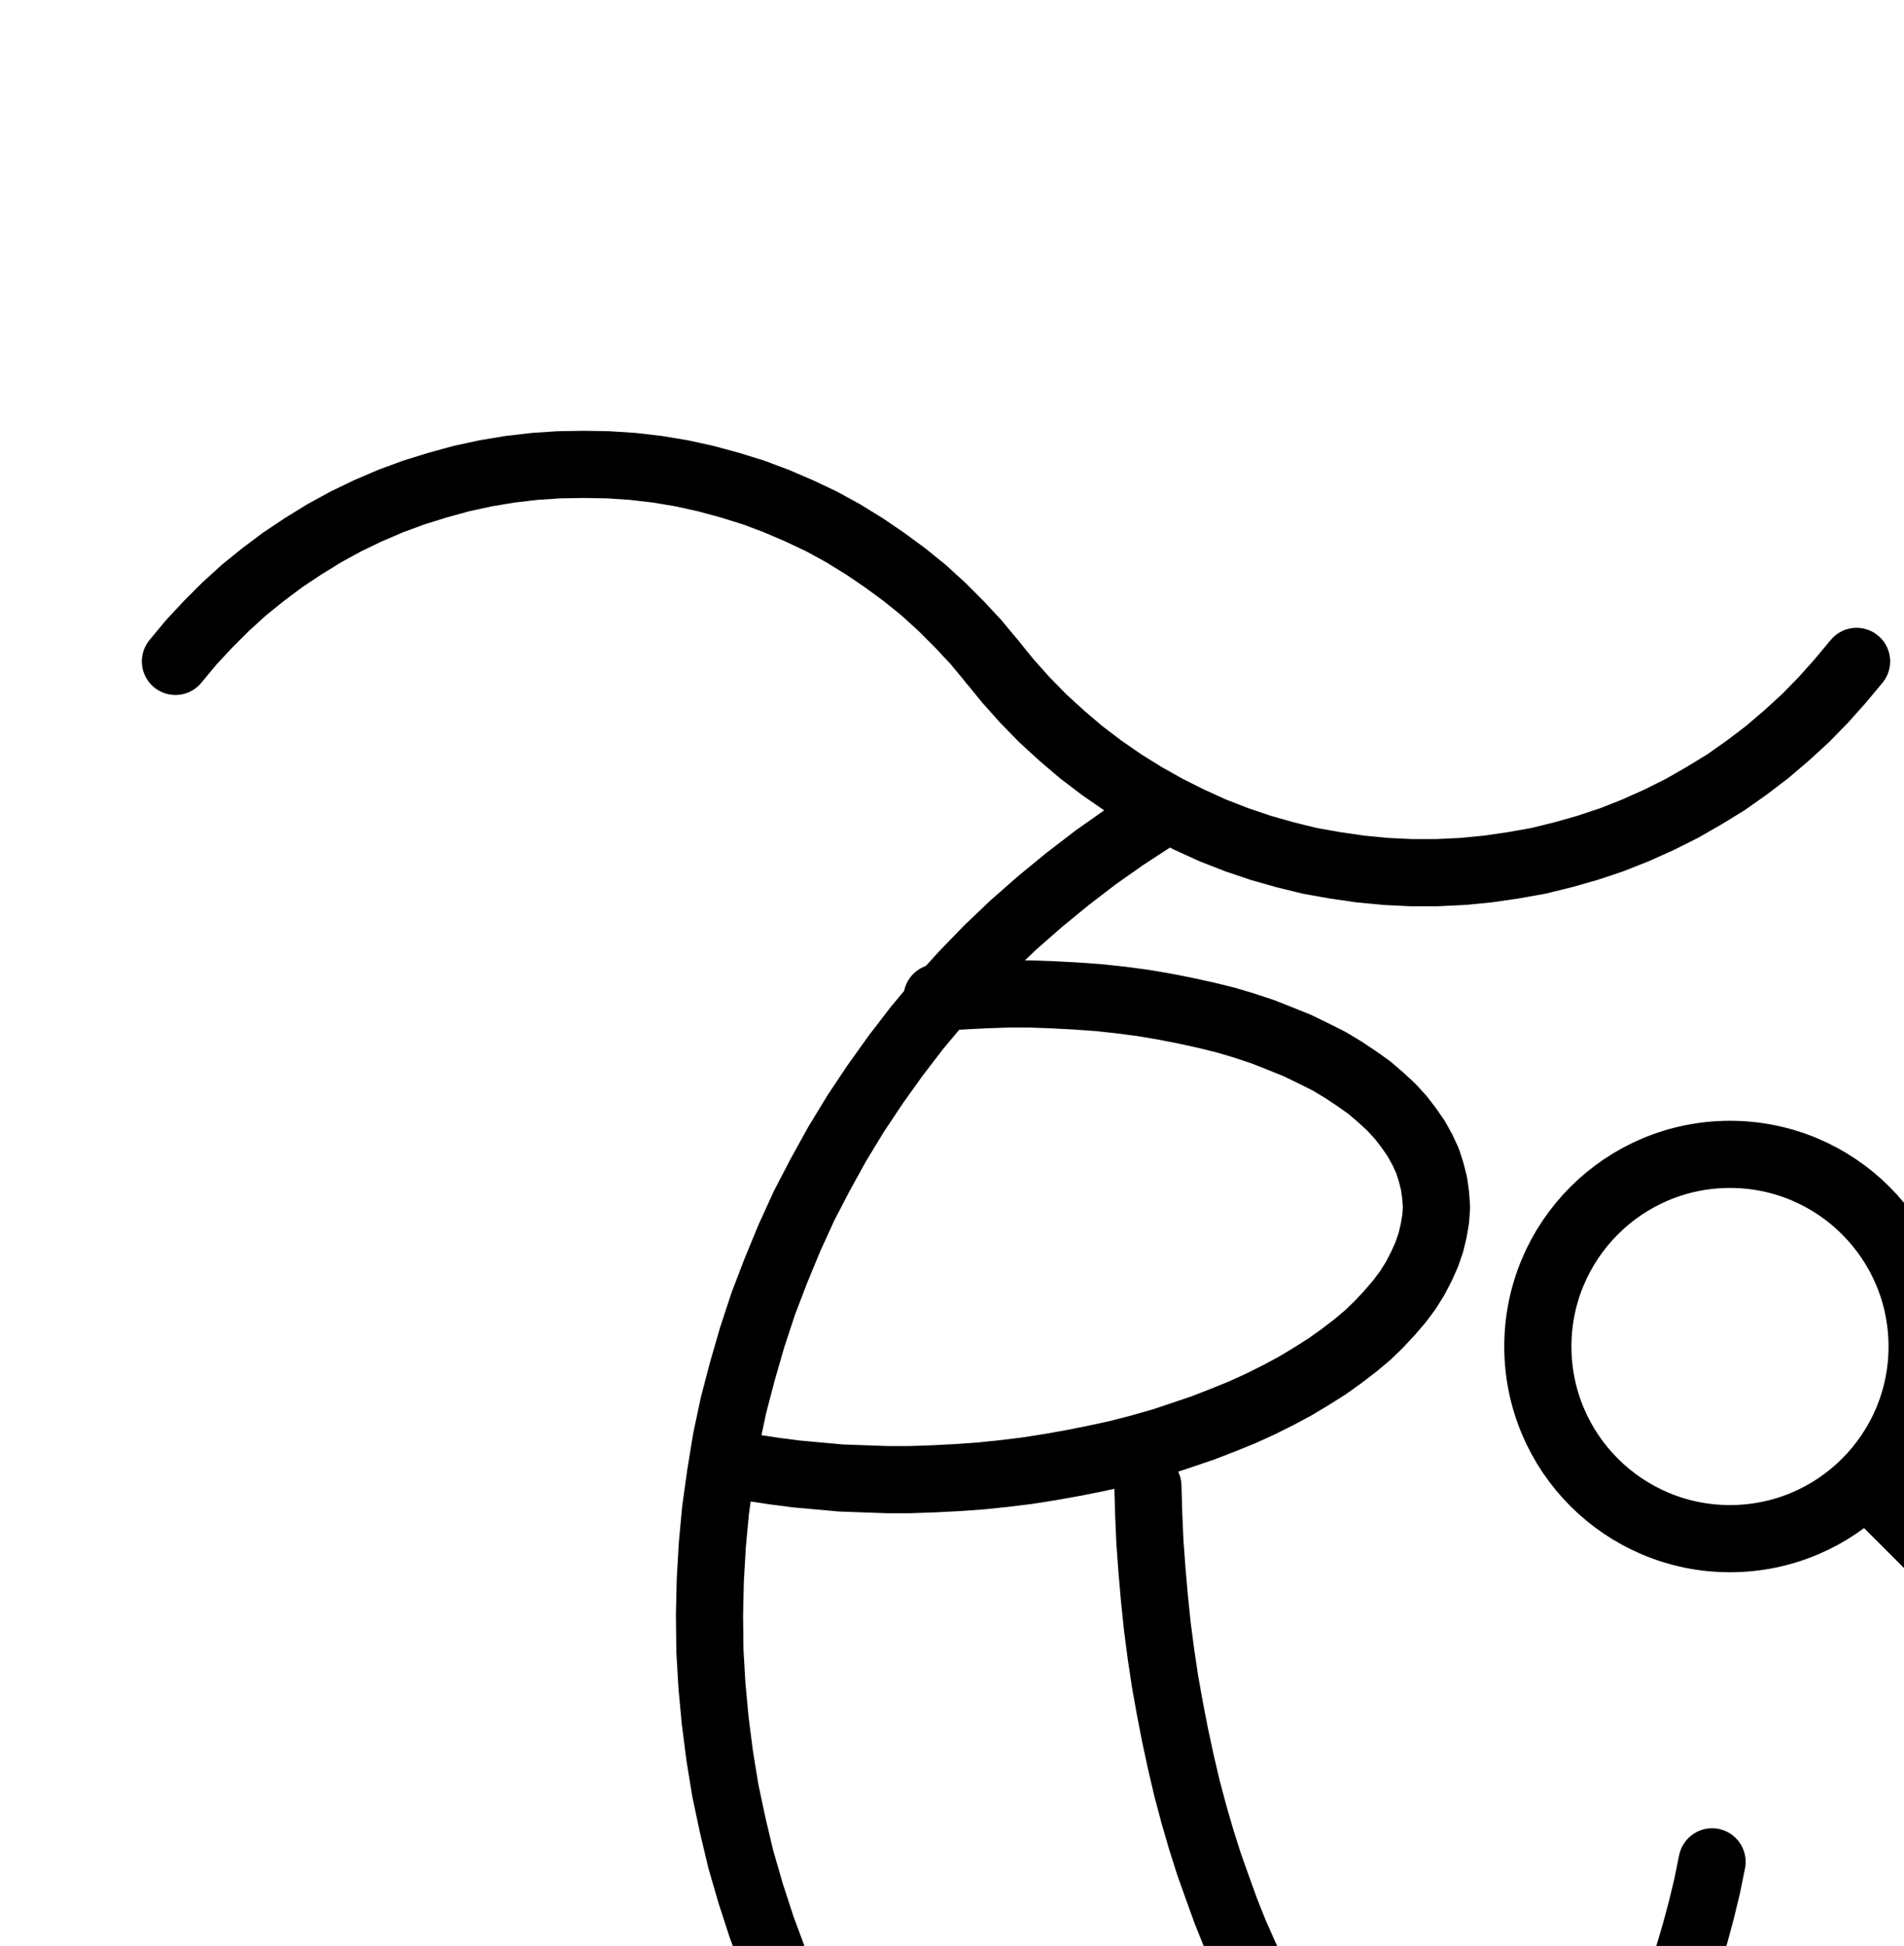<?xml version="1.0" encoding="UTF-8" standalone="no"?>
<!-- Created with Inkscape (http://www.inkscape.org/) -->

<svg
   version="1.1"
   id="svg1"
   width="748.4"
   height="764.84"
   viewBox="0 0 748.4 764.84"
   sodipodi:docname="Tincture5.pdf"
   xmlns:inkscape="http://www.inkscape.org/namespaces/inkscape"
   xmlns:sodipodi="http://sodipodi.sourceforge.net/DTD/sodipodi-0.dtd"
   xmlns="http://www.w3.org/2000/svg"
   xmlns:svg="http://www.w3.org/2000/svg">
  <defs
     id="defs1">
    <clipPath
       clipPathUnits="userSpaceOnUse"
       id="clipPath2">
      <path
         d="M 0,0.16 V 1122.56 H 793.6 V 0.16 Z"
         transform="translate(-755.52,-561.28)"
         clip-rule="evenodd"
         id="path2" />
    </clipPath>
    <clipPath
       clipPathUnits="userSpaceOnUse"
       id="clipPath4">
      <path
         d="M 0,0.16 V 1122.56 H 793.6 V 0.16 Z"
         transform="translate(-295.84,-608.96)"
         clip-rule="evenodd"
         id="path4" />
    </clipPath>
    <clipPath
       clipPathUnits="userSpaceOnUse"
       id="clipPath6">
      <path
         d="M 0,0.16 V 1122.56 H 793.6 V 0.16 Z"
         transform="translate(-451.2,-616.16)"
         clip-rule="evenodd"
         id="path6" />
    </clipPath>
    <clipPath
       clipPathUnits="userSpaceOnUse"
       id="clipPath8">
      <path
         d="M 0,0.16 V 1122.56 H 793.6 V 0.16 Z"
         transform="translate(-389.92,-292)"
         clip-rule="evenodd"
         id="path8" />
    </clipPath>
    <clipPath
       clipPathUnits="userSpaceOnUse"
       id="clipPath10">
      <path
         d="M 0,0.16 V 1122.56 H 793.6 V 0.16 Z"
         transform="translate(-389.92,-292)"
         clip-rule="evenodd"
         id="path10" />
    </clipPath>
    <clipPath
       clipPathUnits="userSpaceOnUse"
       id="clipPath12">
      <path
         d="M 0,0.16 V 1122.56 H 793.6 V 0.16 Z"
         transform="translate(-453.44,-353.6)"
         clip-rule="evenodd"
         id="path12" />
    </clipPath>
    <clipPath
       clipPathUnits="userSpaceOnUse"
       id="clipPath14">
      <path
         d="M 0,0.16 V 1122.56 H 793.6 V 0.16 Z"
         clip-rule="evenodd"
         id="path14" />
    </clipPath>
  </defs>
  <sodipodi:namedview
     id="namedview1"
     pagecolor="#505050"
     bordercolor="#eeeeee"
     borderopacity="1"
     inkscape:showpageshadow="0"
     inkscape:pageopacity="0"
     inkscape:pagecheckerboard="0"
     inkscape:deskcolor="#505050">
    <inkscape:page
       x="0"
       y="0"
       inkscape:label="1"
       id="page1"
       width="748.4"
       height="764.84"
       margin="0"
       bleed="0" />
  </sodipodi:namedview>
  <g
     id="g1"
     inkscape:groupmode="layer"
     inkscape:label="1">
    <path
       id="path1"
       d="m 0,0 c 0,-41.7 -33.81,-75.52 -75.52,-75.52 -41.71,0 -75.52,33.82 -75.52,75.52 0,41.7 33.81,75.52 75.52,75.52 C -33.81,75.52 0,41.7 0,0 Z"
       style="fill:none;stroke:#000000;stroke-width:26.4;stroke-linecap:round;stroke-linejoin:round;stroke-miterlimit:10;stroke-dasharray:none;stroke-opacity:1"
       transform="translate(755.52,529.24)"
       clip-path="url(#clipPath2)" />
    <path
       id="path3"
       d="M 0,0 8.48,1.28 17.12,2.4 25.92,3.2 34.72,4 43.68,4.32 52.8,4.64 h 9.12 L 71.2,4.32 80.48,3.84 89.6,3.2 98.88,2.24 108,1.12 l 9.12,-1.44 8.96,-1.6 8.8,-1.76 8.8,-1.92 8.64,-2.24 8.48,-2.4 8.16,-2.72 8,-2.72 7.84,-3.04 7.52,-3.04 7.36,-3.36 7.04,-3.52 6.56,-3.52 6.4,-3.84 6.08,-3.84 5.6,-4 5.44,-4.16 4.96,-4.16 4.48,-4.32 4.16,-4.48 3.84,-4.48 3.36,-4.48 2.88,-4.64 2.4,-4.64 2.08,-4.64 1.6,-4.64 1.12,-4.64 0.8,-4.64 0.32,-4.64 -0.32,-4.64 -0.64,-4.64 -1.12,-4.48 -1.44,-4.48 -2.08,-4.48 -2.4,-4.32 -2.88,-4.16 -3.2,-4.16 -3.68,-4 -4.16,-3.84 -4.48,-3.84 -4.96,-3.52 -5.28,-3.52 -5.6,-3.36 -6.08,-3.04 -6.24,-3.04 -6.72,-2.72 -6.88,-2.72 -7.2,-2.4 -7.52,-2.24 -7.84,-1.92 -8,-1.76 -8.16,-1.6 -8.48,-1.44 -8.48,-1.12 -8.8,-0.96 -8.96,-0.64 -8.96,-0.48 -8.96,-0.32 H 100 l -9.12,0.32 -9.28,0.48 -9.12,0.64"
       style="fill:none;stroke:#000000;stroke-width:26.4;stroke-linecap:round;stroke-linejoin:round;stroke-miterlimit:10;stroke-dasharray:none;stroke-opacity:1"
       transform="translate(295.84,576.92)"
       clip-path="url(#clipPath4)" />
    <path
       id="path5"
       d="M 0,0 0.32,11.04 0.8,22.08 1.6,32.96 2.56,44 l 1.12,10.88 1.44,11.04 1.6,10.72 1.92,10.72 2.08,10.72 2.24,10.4 2.4,10.24 2.72,10.24 2.88,9.92 3.04,9.6 3.36,9.44 3.36,9.28 3.52,8.8 3.84,8.64 3.84,8.32 4.16,7.84 4.16,7.68 4.32,7.2 4.48,6.88 4.64,6.4 4.64,6.08 4.8,5.6 4.8,5.28 4.96,4.8 4.96,4.32 4.96,3.84 5.12,3.36 5.12,2.88 5.12,2.4 5.12,1.92 5.28,1.6 5.12,0.96 5.12,0.48 5.12,-0.16 5.12,-0.48 4.96,-0.96 4.96,-1.44 4.8,-2.08 4.8,-2.4 4.8,-3.04 4.64,-3.36 4.48,-4 4.48,-4.32 4.16,-4.8 4.16,-5.12 4,-5.76 3.84,-6.08 3.68,-6.56 3.52,-6.88 3.36,-7.2 3.2,-7.68 3.04,-7.84 2.72,-8.32 2.56,-8.64 2.4,-8.96 2.24,-9.28 1.92,-9.44"
       style="fill:none;stroke:#000000;stroke-width:26.4;stroke-linecap:round;stroke-linejoin:round;stroke-miterlimit:10;stroke-dasharray:none;stroke-opacity:1"
       transform="translate(451.2,584.12)"
       clip-path="url(#clipPath6)" />
    <path
       id="path7"
       d="m 0,0 -6.24,-7.52 -6.56,-7.04 -6.88,-6.88 L -26.88,-28 l -7.52,-6.08 -7.84,-5.76 -8,-5.44 -8.32,-5.12 -8.48,-4.64 -8.8,-4.16 -8.96,-3.84 -8.96,-3.36 -9.28,-2.88 -9.44,-2.56 -9.44,-2.08 -9.6,-1.6 -9.6,-1.12 -9.76,-0.64 -9.6,-0.16 -9.76,0.16 -9.6,0.64 -9.6,1.12 -9.6,1.6 -9.6,2.08 -9.28,2.56 -9.28,2.88 -9.12,3.36 -8.96,3.84 -8.64,4.16 -8.48,4.64 -8.32,5.12 -8.16,5.44 -7.68,5.76 -7.52,6.08 -7.2,6.56 -6.88,6.88 -6.56,7.04 -6.24,7.52"
       style="fill:none;stroke:#000000;stroke-width:26.4;stroke-linecap:round;stroke-linejoin:round;stroke-miterlimit:10;stroke-dasharray:none;stroke-opacity:1"
       transform="translate(389.92,259.96)"
       clip-path="url(#clipPath8)" />
    <path
       id="path9"
       d="m 0,0 6.24,7.68 6.72,7.52 7.04,7.2 7.36,6.72 7.68,6.56 8,6.08 8.32,5.76 8.48,5.28 8.8,4.96 8.96,4.48 9.12,4.16 9.44,3.68 L 105.6,73.28 115.2,76 l 9.76,2.4 9.92,1.76 9.92,1.44 10.08,0.96 9.92,0.48 h 10.08 l 10.08,-0.48 9.92,-0.96 9.92,-1.44 9.92,-1.76 L 224.48,76 l 9.6,-2.72 9.6,-3.2 9.28,-3.68 9.28,-4.16 8.96,-4.48 8.64,-4.96 8.64,-5.28 8.16,-5.76 8,-6.08 7.68,-6.56 L 319.68,22.4 326.72,15.2 333.44,7.68 339.84,0"
       style="fill:none;stroke:#000000;stroke-width:26.4;stroke-linecap:round;stroke-linejoin:round;stroke-miterlimit:10;stroke-dasharray:none;stroke-opacity:1"
       transform="translate(389.92,259.96)"
       clip-path="url(#clipPath10)" />
    <path
       id="path11"
       d="m 0,0 -11.52,7.52 -11.36,8 L -33.92,24 -44.64,32.8 -55.04,41.92 -65.12,51.52 -74.72,61.44 -84,71.68 l -8.96,10.72 -8.48,11.04 -8,11.2 -7.68,11.52 -7.2,11.84 -6.72,12.16 -6.4,12.32 -5.76,12.64 -5.28,12.8 -4.96,12.96 -4.32,13.12 -3.84,13.28 -3.52,13.44 -2.88,13.6 -2.24,13.76 -1.92,13.76 -1.28,13.76 -0.8,13.76 -0.32,13.92 0.16,13.92 0.8,13.76 1.28,13.76 1.76,13.76 2.24,13.76 2.88,13.6 3.2,13.44 3.84,13.28 4.32,13.28 4.8,12.96 5.28,12.8 5.76,12.64 6.24,12.32 6.72,12.16 7.04,12 7.52,11.52 8,11.36 8.48,11.04 8.8,10.72 9.28,10.24 9.6,10.08 9.92,9.6"
       style="fill:none;stroke:#000000;stroke-width:26.4;stroke-linecap:round;stroke-linejoin:round;stroke-miterlimit:10;stroke-dasharray:none;stroke-opacity:1"
       transform="translate(453.44,321.56)"
       clip-path="url(#clipPath12)" />
    <path
       id="path13"
       d="m 736.64,617.92 37.76,37.76"
       style="fill:none;stroke:#000000;stroke-width:26.4;stroke-linecap:round;stroke-linejoin:round;stroke-miterlimit:10;stroke-dasharray:none;stroke-opacity:1"
       transform="translate(0,-32.04)"
       clip-path="url(#clipPath14)" />
  </g>
</svg>
